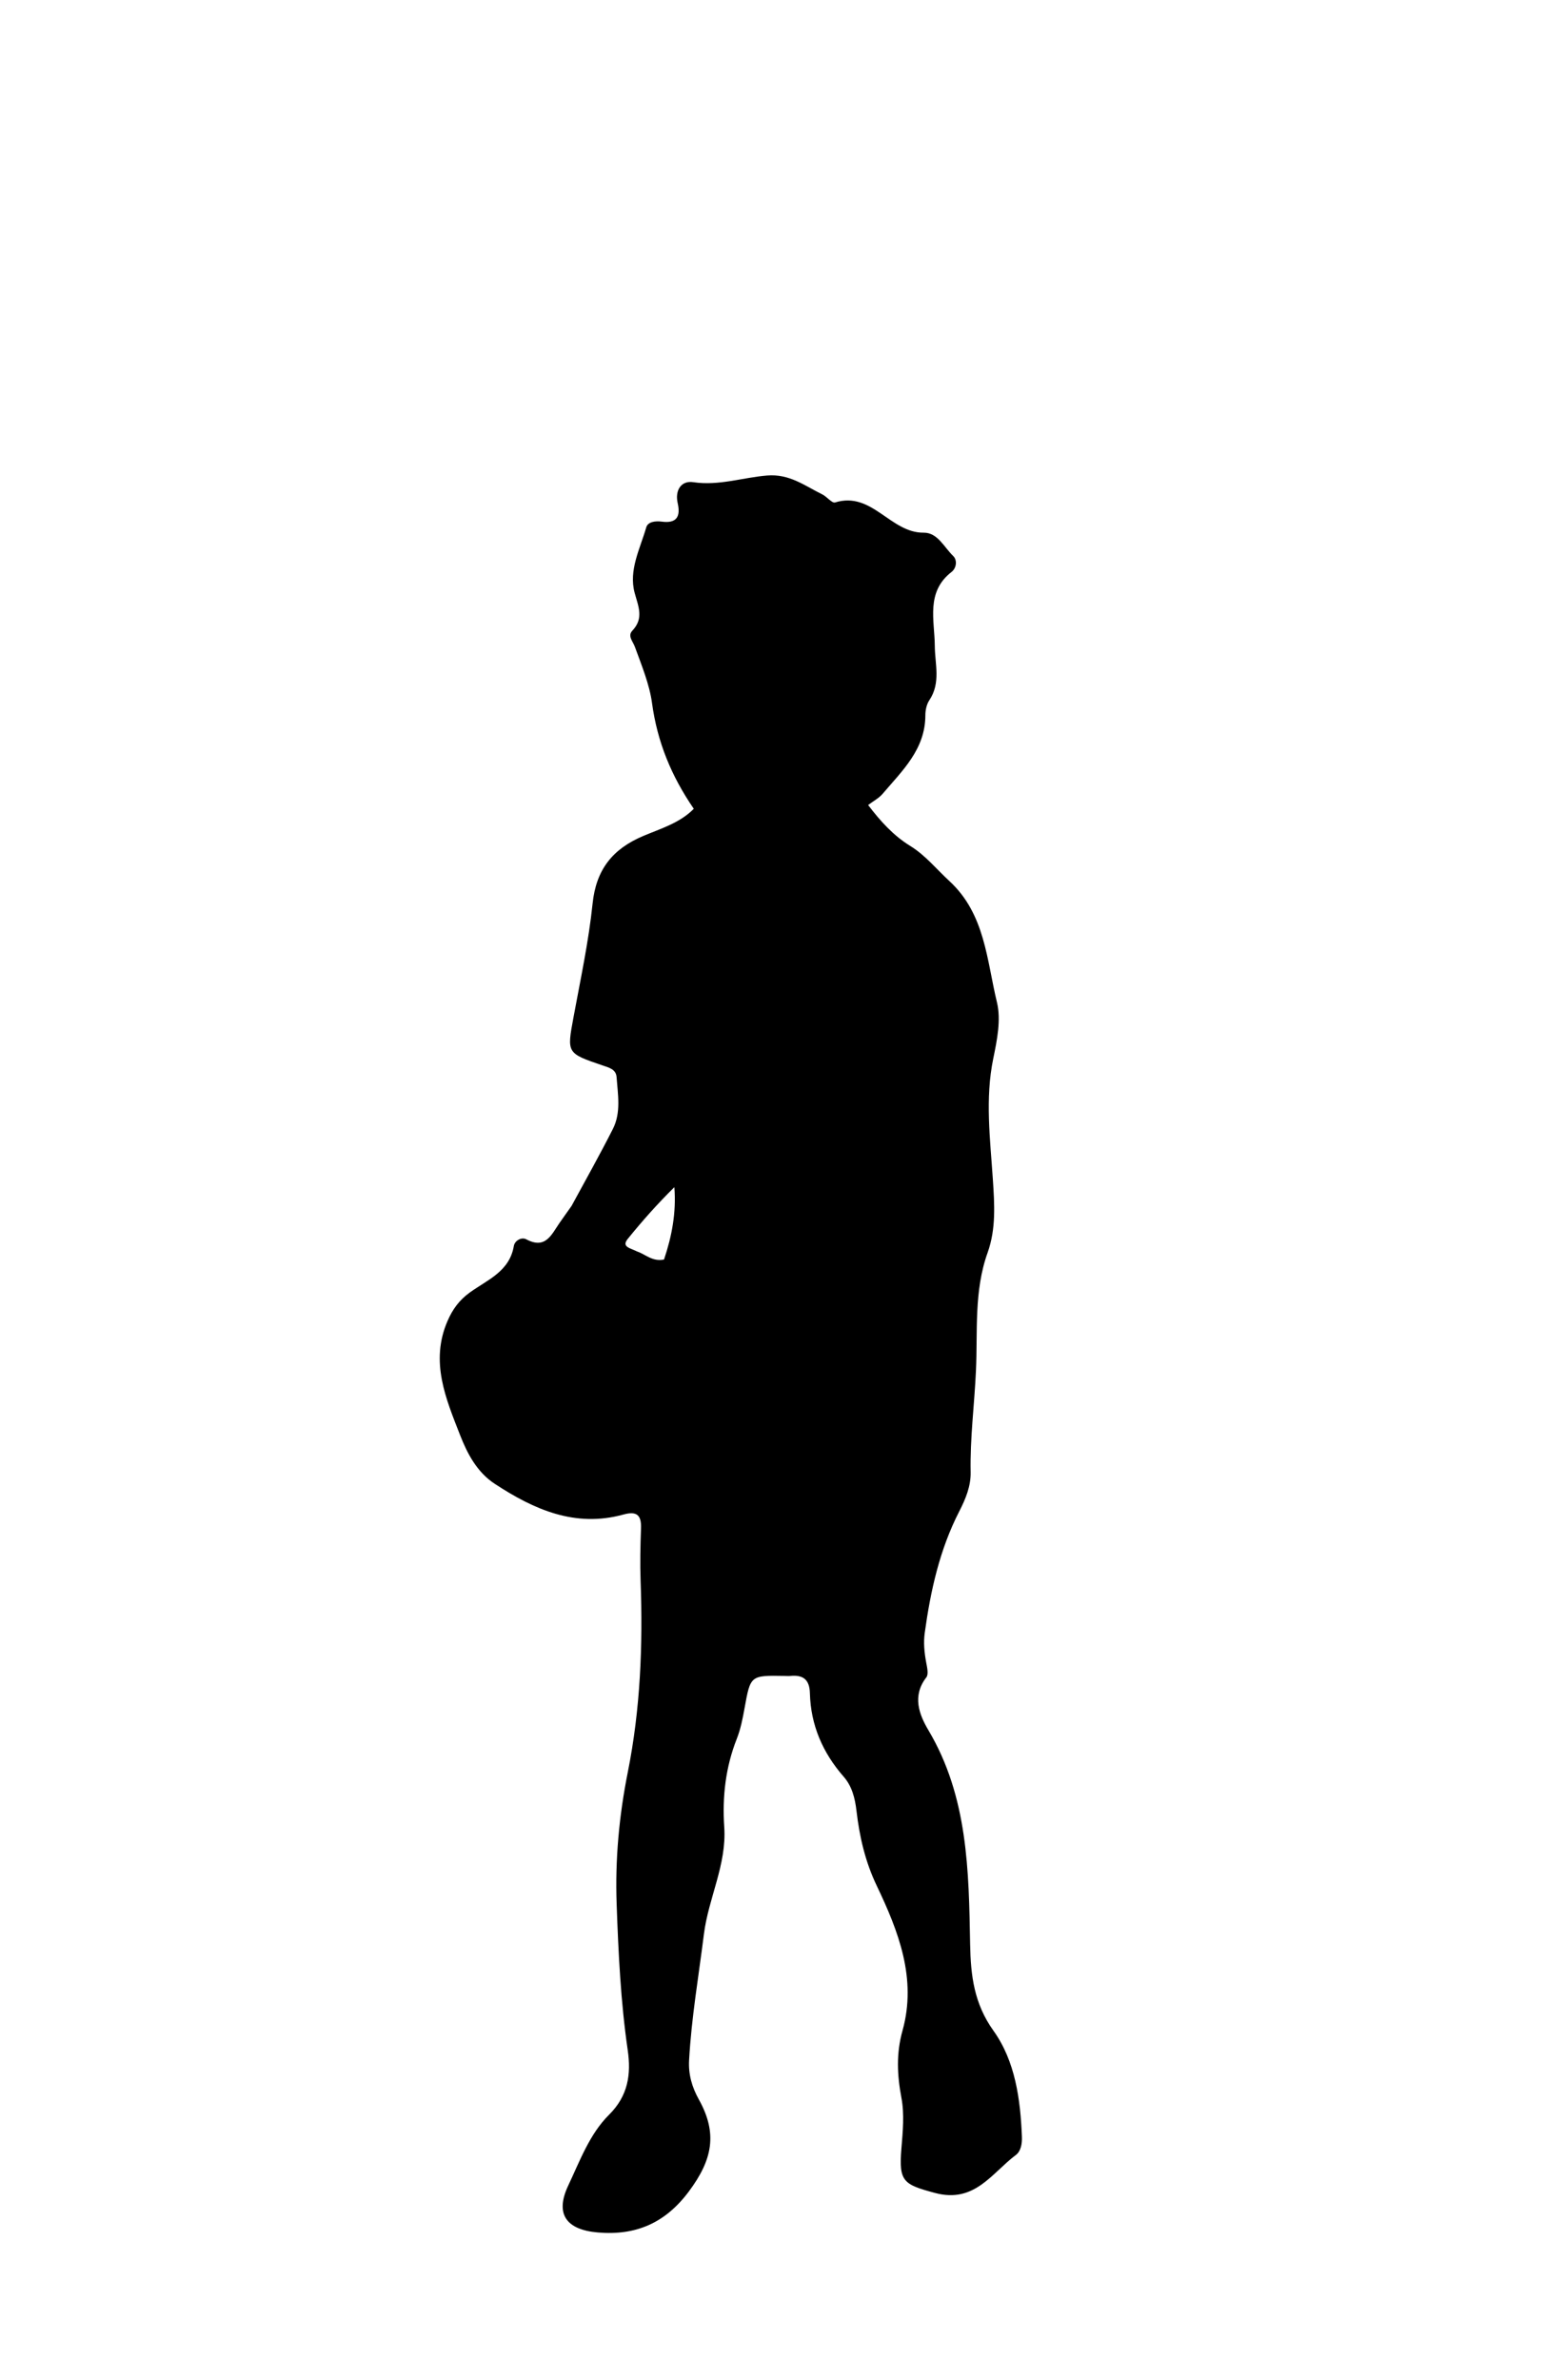 <svg version="1.1" id="Layer_1" xmlns="http://www.w3.org/2000/svg" xmlns:xlink="http://www.w3.org/1999/xlink" x="0px" y="0px"
	 width="100%" viewBox="0 0 400 608" enable-background="new 0 0 400 608" xml:space="preserve">
<path fill="#000000" opacity="1" stroke="none" 
	d="
M146.083,308.071 
	C149.751,301.323 153.337,294.934 156.646,288.405 
	C158.778,284.201 157.915,279.593 157.589,275.137 
	C157.443,273.141 155.61,272.72 153.999,272.171 
	C144.791,269.037 144.889,269.039 146.583,259.861 
	C148.365,250.207 150.45,240.568 151.462,230.825 
	C152.364,222.137 156.575,216.881 164.365,213.578 
	C168.874,211.667 173.776,210.243 177.327,206.618 
	C171.594,198.264 167.998,189.571 166.64,179.531 
	C166.01,174.881 163.979,169.926 162.261,165.221 
	C161.757,163.841 160.347,162.466 161.62,161.116 
	C164.611,157.945 163.169,154.986 162.213,151.461 
	C160.64,145.656 163.6,140.191 165.179,134.714 
	C165.598,133.261 167.565,133.048 169.135,133.258 
	C172.904,133.76 173.995,132.018 173.215,128.561 
	C172.465,125.236 174.104,122.714 177.196,123.18 
	C183.701,124.159 189.79,121.993 196.06,121.478 
	C201.795,121.007 205.685,124.099 210.156,126.292 
	C211.341,126.873 212.646,128.605 213.447,128.357 
	C222.898,125.437 227.57,136.172 236.083,136.079 
	C239.643,136.041 241.301,139.802 243.616,142.024 
	C244.723,143.086 244.48,145.121 243.199,146.116 
	C236.592,151.241 238.875,158.495 238.925,164.956 
	C238.962,169.721 240.509,174.422 237.525,178.892 
	C236.827,179.939 236.514,181.434 236.513,182.724 
	C236.508,191.428 230.605,196.89 225.573,202.809 
	C224.639,203.907 223.253,204.621 221.886,205.656 
	C225.021,209.777 228.36,213.47 232.633,216.097 
	C236.545,218.501 239.33,222.022 242.624,225.049 
	C251.784,233.467 252.197,245.266 254.814,256.067 
	C255.893,260.521 254.838,265.717 253.874,270.394 
	C251.746,280.716 253.083,290.969 253.762,301.236 
	C254.182,307.593 254.614,313.904 252.42,320.021 
	C248.903,329.825 249.905,340.148 249.445,350.194 
	C249.049,358.821 247.917,367.427 248.09,376.092 
	C248.161,379.648 246.795,382.949 245.183,386.086 
	C240.161,395.857 237.836,406.391 236.352,417.16 
	C236.008,419.654 236.255,422.136 236.711,424.618 
	C236.946,425.902 237.39,427.695 236.765,428.499 
	C233.076,433.24 234.939,438.037 237.294,442.002 
	C247.416,459.038 247.609,477.889 247.957,496.714 
	C248.103,504.651 248.946,511.817 253.927,518.784 
	C259.498,526.575 260.812,536.296 261.192,545.896 
	C261.26,547.639 260.924,549.558 259.651,550.511 
	C253.473,555.14 249.113,562.946 238.956,560.212 
	C230.886,558.039 229.69,557.34 230.392,548.855 
	C230.748,544.553 231.181,540.078 230.393,535.904 
	C229.289,530.058 229.05,524.552 230.674,518.737 
	C234.385,505.448 229.62,493.32 224.079,481.717 
	C221.118,475.517 219.682,469.19 218.909,462.598 
	C218.526,459.321 217.755,456.302 215.63,453.873 
	C210.261,447.74 207.216,440.699 207.004,432.558 
	C206.912,429.032 205.249,427.814 201.983,428.14 
	C201.489,428.189 200.984,428.142 200.484,428.134 
	C191.769,427.985 191.815,427.993 190.288,436.447 
	C189.815,439.062 189.292,441.726 188.322,444.182 
	C185.446,451.47 184.585,459.013 185.111,466.739 
	C185.764,476.336 181.067,484.879 179.912,494.116 
	C178.57,504.845 176.719,515.514 176.124,526.332 
	C175.926,529.928 176.854,533.167 178.623,536.343 
	C183.449,545.014 182.115,551.715 176.087,559.807 
	C170.072,567.881 162.584,571.148 152.807,570.313 
	C144.757,569.625 141.771,565.635 145.243,558.307 
	C148.209,552.045 150.682,545.183 155.667,540.241 
	C160.57,535.38 161.329,529.851 160.442,523.749 
	C158.642,511.361 158.057,498.907 157.608,486.417 
	C157.198,475.023 158.239,463.823 160.47,452.664 
	C163.687,436.574 164.327,420.292 163.735,403.927 
	C163.572,399.436 163.672,394.927 163.836,390.433 
	C163.961,387.001 162.722,385.974 159.338,386.906 
	C146.981,390.309 136.489,385.633 126.464,379.067 
	C121.881,376.066 119.42,371.288 117.595,366.618 
	C113.965,357.328 109.876,347.877 114.375,337.483 
	C115.693,334.436 117.395,332.127 120.073,330.187 
	C124.531,326.96 130.233,324.849 131.331,318.298 
	C131.555,316.956 133.267,315.937 134.518,316.602 
	C139.436,319.218 140.946,315.405 142.989,312.446 
	C143.935,311.075 144.917,309.729 146.083,308.071 
M162.858,319.716 
	C164.993,320.426 166.732,322.36 169.715,321.766 
	C171.699,315.892 172.884,309.79 172.36,303.285 
	C168.032,307.533 164.143,311.93 160.451,316.485 
	C158.771,318.556 161.058,318.805 162.858,319.716 
z"/>
</svg>